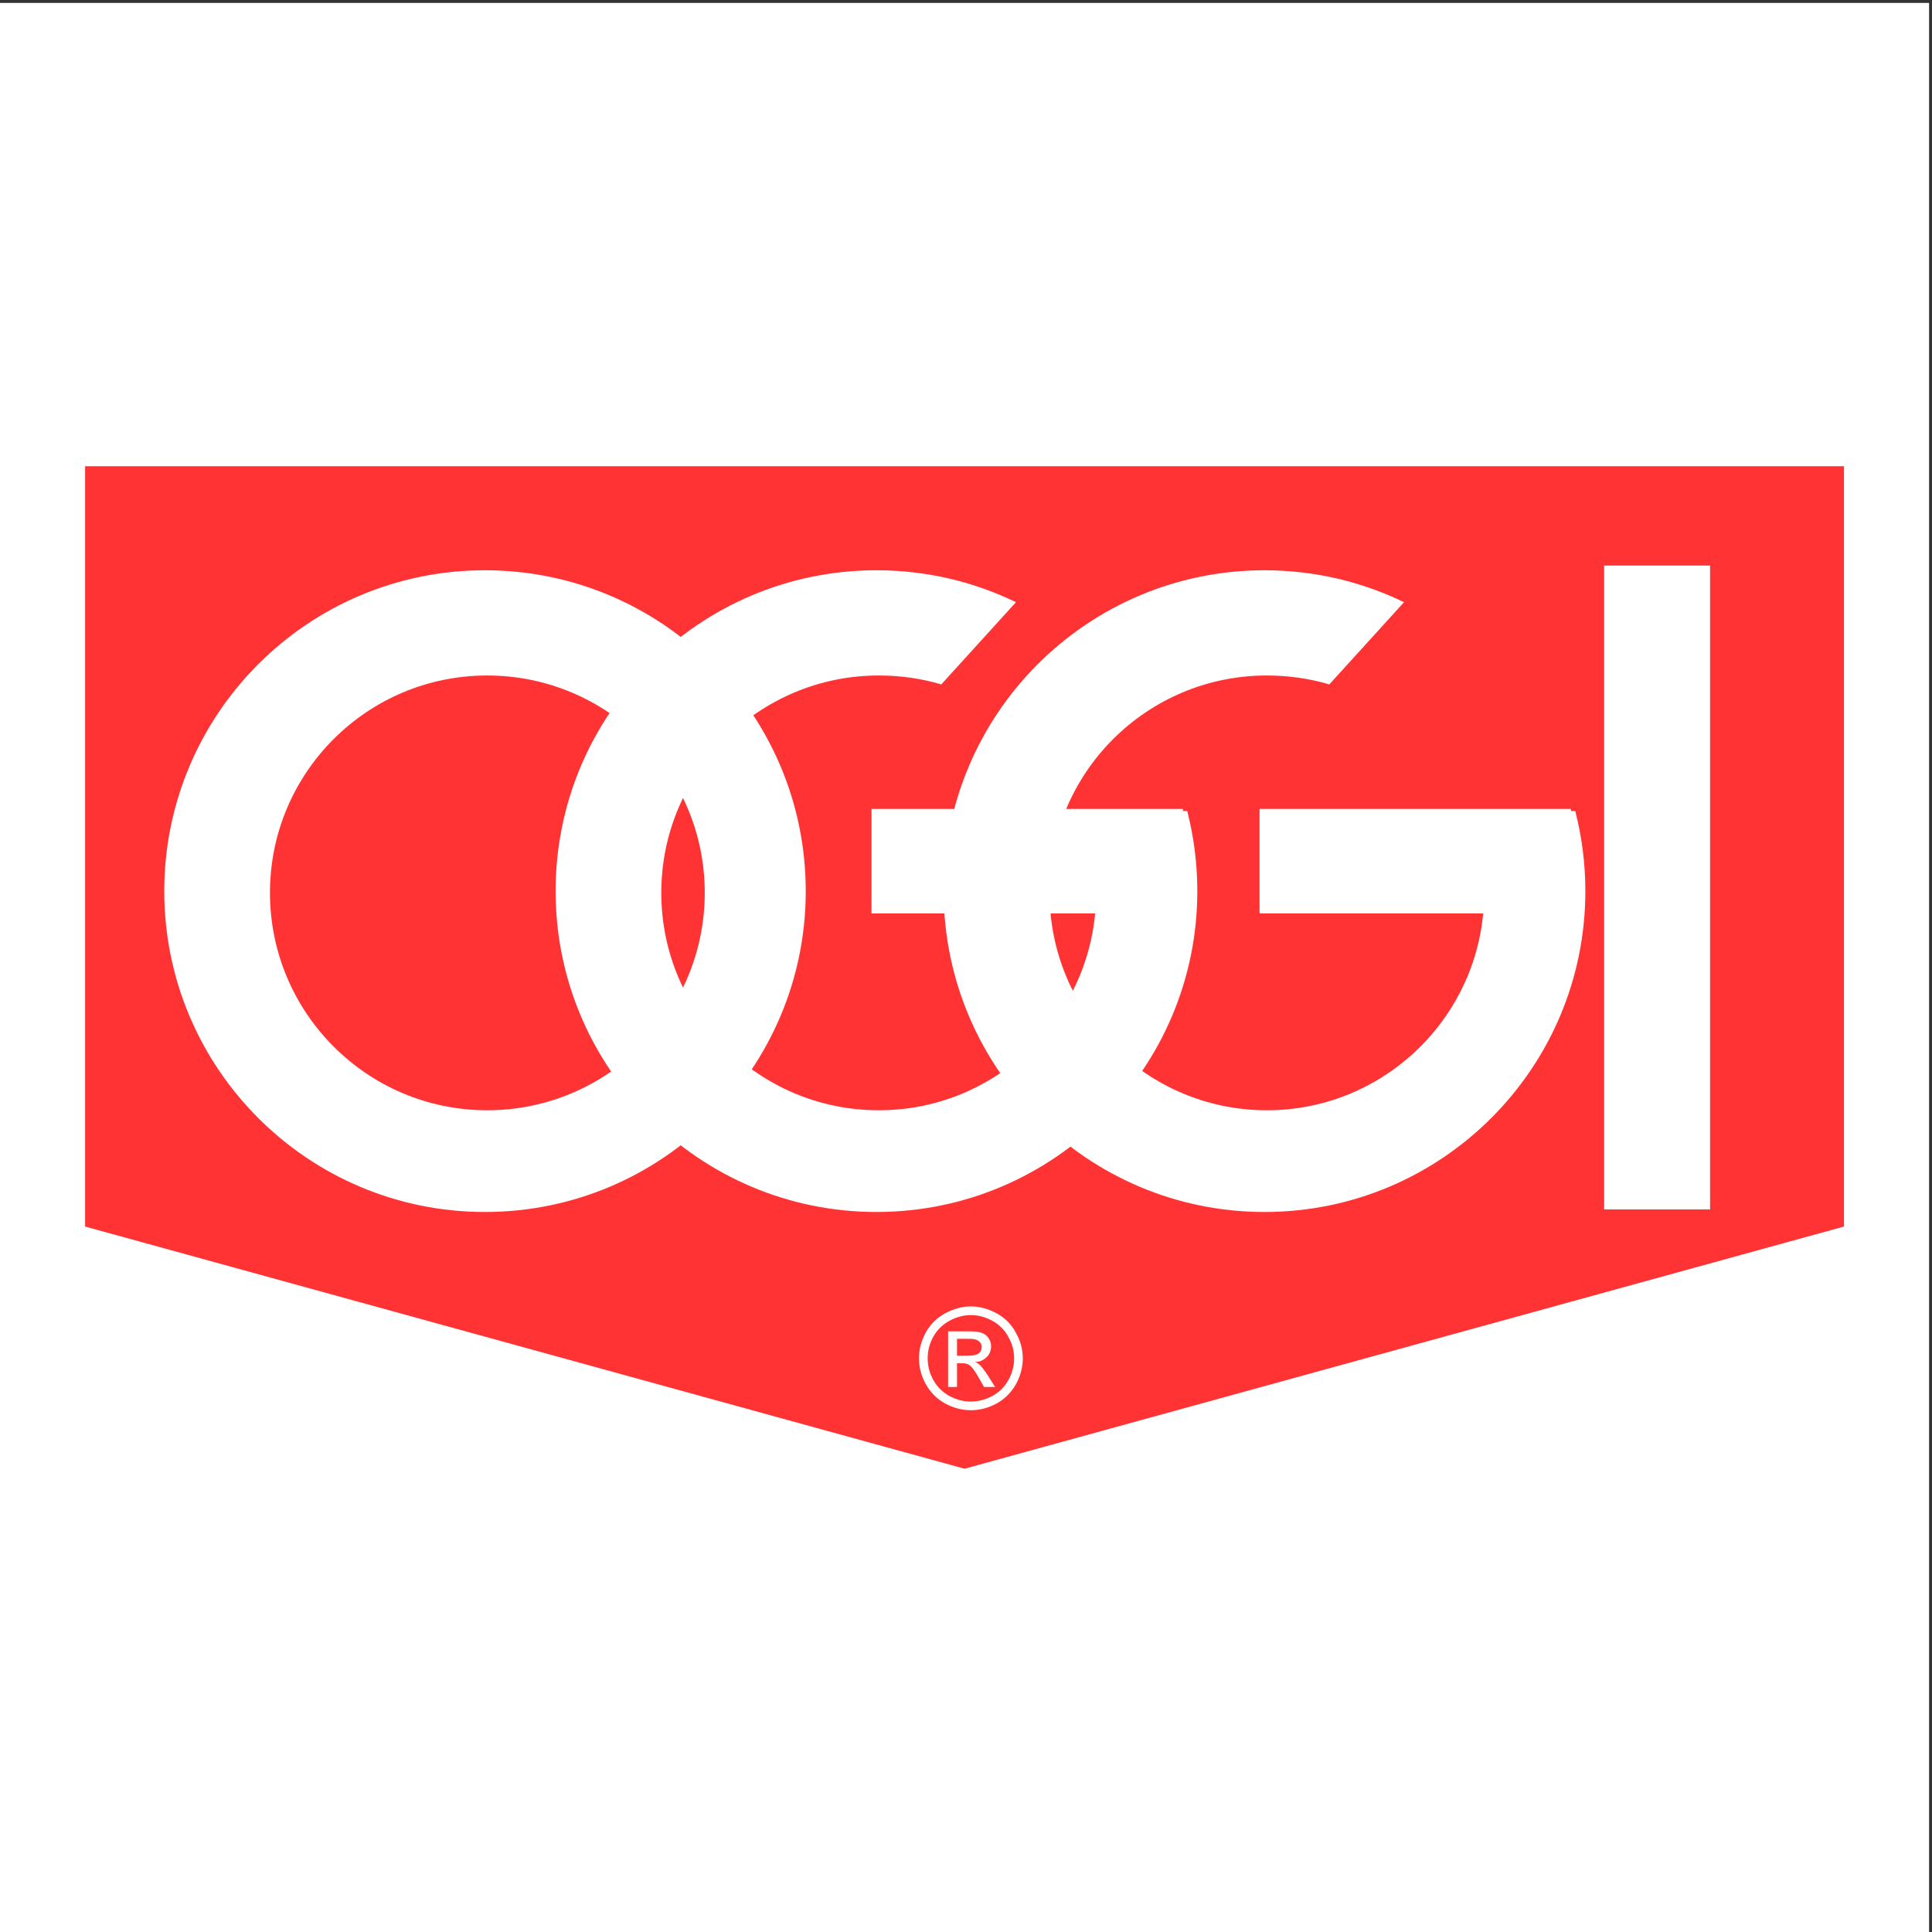 <?xml version="1.0" encoding="UTF-8" standalone="no"?>
<svg
   xmlns:dc="http://purl.org/dc/elements/1.1/"
   xmlns:cc="http://creativecommons.org/ns#"
   xmlns:rdf="http://www.w3.org/1999/02/22-rdf-syntax-ns#"
   xmlns:svg="http://www.w3.org/2000/svg"
   xmlns="http://www.w3.org/2000/svg"
   xmlns:sodipodi="http://sodipodi.sourceforge.net/DTD/sodipodi-0.dtd"
   xmlns:inkscape="http://www.inkscape.org/namespaces/inkscape"
   inkscape:version="1.0 (4035a4fb49, 2020-05-01)"
   sodipodi:docname="OGGI_Jeans.svg"
   viewBox="0 0 257.333 257.333"
   height="257.333"
   width="257.333"
   xml:space="preserve"
   id="svg2"
   version="1.1"><rect x="0" y="0" width="257.333" height="257.333" fill="#333333" stroke="none"/><defs
     id="defs6" /><sodipodi:namedview
     inkscape:current-layer="g12"
     inkscape:window-maximized="1"
     inkscape:window-y="0"
     inkscape:window-x="0"
     inkscape:cy="128.66667"
     inkscape:cx="128.66667"
     inkscape:zoom="3.2603626"
     showgrid="false"
     id="namedview4"
     inkscape:window-height="1020"
     inkscape:window-width="1920"
     inkscape:pageshadow="2"
     inkscape:pageopacity="0"
     guidetolerance="10"
     gridtolerance="10"
     objecttolerance="10"
     borderopacity="1"
     bordercolor="#666666"
     pagecolor="#ffffff" /><g
     transform="matrix(1.333,0,0,-1.333,0,257.333)"
     inkscape:label="ink_ext_XXXXXX"
     inkscape:groupmode="layer"
     id="g10"><g
       transform="scale(0.1)"
       id="g12"><path
         id="path14"
         style="fill:#ffffff;fill-opacity:1;fill-rule:evenodd;stroke:none"
         d="M 0,1927.56 H 1927.56 V 0 H 0 v 1927.56" /><path
         inkscape:export-ydpi="96"
         inkscape:export-xdpi="96"
         id="path16"
         style="fill:#ff3333;fill-opacity:1;fill-rule:evenodd;stroke:none"
         d="M 963.781,462.918 85.039,704.898 V 1464.64 H 1842.52 V 704.898 L 963.781,462.918" /><path
         id="path18"
         style="fill:#ffffff;fill-opacity:1;fill-rule:evenodd;stroke:none"
         d="m 164.133,1040.06 c 0,176.97 143.41,320.61 320.375,320.61 177.207,0 320.609,-143.64 320.609,-320.61 0,-176.966 -143.402,-320.607 -320.609,-320.607 -176.965,0 -320.375,143.641 -320.375,320.607 z m 105.621,-1.64 c 0,119.93 97.168,217.1 217.101,217.1 119.938,0 217.34,-97.17 217.34,-217.1 0,-119.94 -97.402,-217.338 -217.34,-217.338 -119.933,0 -217.101,97.398 -217.101,217.338" /><path
         id="path20"
         style="fill:#ffffff;fill-opacity:1;fill-rule:evenodd;stroke:none"
         d="m 660.773,1038.42 c 0,-119.94 97.403,-217.338 217.336,-217.338 112.899,0 205.841,86.371 216.161,196.678 H 870.836 v 104.45 h 311.214 v -2.11 h 4.23 c 6.57,-25.59 10.1,-52.34 10.1,-80.04 0,-176.966 -143.65,-320.607 -320.614,-320.607 -176.969,0 -320.61,143.641 -320.61,320.607 0,176.97 143.641,320.61 320.61,320.61 49.992,0 97.402,-11.5 139.414,-31.92 l -74.637,-82.14 c -19.715,5.86 -40.836,8.91 -62.434,8.91 -119.933,0 -217.336,-97.17 -217.336,-217.1" /><path
         id="path22"
         style="fill:#ffffff;fill-opacity:1;fill-rule:evenodd;stroke:none"
         d="m 1048.74,1038.42 c 0,-119.94 97.17,-217.338 217.11,-217.338 112.89,0 205.83,86.371 216.16,196.678 h -223.44 v 104.45 h 311.22 v -2.11 h 4.23 c 6.57,-25.59 10.09,-52.34 10.09,-80.04 0,-176.966 -143.64,-320.607 -320.61,-320.607 -176.97,0 -320.609,143.641 -320.609,320.607 0,176.97 143.639,320.61 320.609,320.61 49.99,0 97.4,-11.5 139.41,-31.92 l -74.63,-82.14 c -19.72,5.86 -40.84,8.91 -62.43,8.91 -119.94,0 -217.34,-97.17 -217.11,-217.1" /><path
         id="path24"
         style="fill:#ffffff;fill-opacity:1;fill-rule:evenodd;stroke:none"
         d="m 1602.88,1365.36 h 105.86 V 722.031 h -105.86 v 643.329" /><path
         id="path26"
         style="fill:#ffffff;fill-opacity:1;fill-rule:evenodd;stroke:none"
         d="m 970.117,625.098 c 8.684,0 17.133,-2.348 25.582,-6.805 8.211,-4.457 14.781,-10.797 19.251,-19.246 4.69,-8.215 7.03,-16.899 7.03,-25.817 0,-8.921 -2.34,-17.601 -6.8,-25.816 -4.7,-8.215 -11.03,-14.789 -19.246,-19.25 -8.211,-4.457 -16.899,-6.805 -25.817,-6.805 -8.922,0 -17.601,2.348 -25.816,6.805 -8.215,4.461 -14.555,11.035 -19.25,19.25 -4.457,8.215 -6.805,16.895 -6.805,25.816 0,8.918 2.348,17.602 6.805,25.817 4.695,8.449 11.269,14.789 19.48,19.246 8.453,4.457 16.903,6.805 25.586,6.805 z m 0,-8.68 c -7.277,0 -14.316,-1.883 -21.359,-5.633 -6.805,-3.758 -12.203,-8.922 -16.195,-15.965 -3.754,-6.804 -5.629,-14.082 -5.629,-21.59 0,-7.511 1.875,-14.789 5.629,-21.593 3.757,-6.805 9.156,-12.203 15.96,-15.961 7.043,-3.754 14.082,-5.633 21.594,-5.633 7.508,0 14.551,1.879 21.594,5.633 6.805,3.758 12.199,9.156 15.959,15.961 3.76,6.804 5.63,14.082 5.63,21.593 0,7.508 -1.87,14.786 -5.86,21.59 -3.76,7.043 -9.159,12.207 -15.967,15.965 -7.039,3.75 -14.082,5.633 -21.356,5.633 z m -22.765,-71.824 v 55.629 h 19.246 c 6.57,0 11.265,-0.473 14.082,-1.41 3.05,-1.172 5.398,-2.817 7.043,-5.399 1.875,-2.582 2.578,-5.398 2.578,-8.215 0,-3.988 -1.406,-7.746 -4.223,-10.562 -3.051,-3.051 -6.808,-4.926 -11.738,-5.16 2.113,-0.942 3.758,-1.883 4.93,-3.055 2.113,-2.113 4.929,-5.867 8.214,-11.031 l 6.809,-10.797 h -11.035 l -4.926,8.687 c -3.992,7.039 -7.039,11.266 -9.387,12.907 -1.644,1.406 -4.226,2.113 -7.277,2.113 h -5.398 v -23.707 z m 8.918,31.215 h 11.031 c 5.164,0 8.683,0.941 10.562,2.347 2.11,1.645 3.051,3.758 3.051,6.34 0,1.645 -0.469,3.051 -1.406,4.457 -0.942,1.176 -2.348,2.113 -3.992,2.82 -1.411,0.704 -4.461,0.938 -8.918,0.938 H 956.27 v -16.902" /></g></g></svg>
